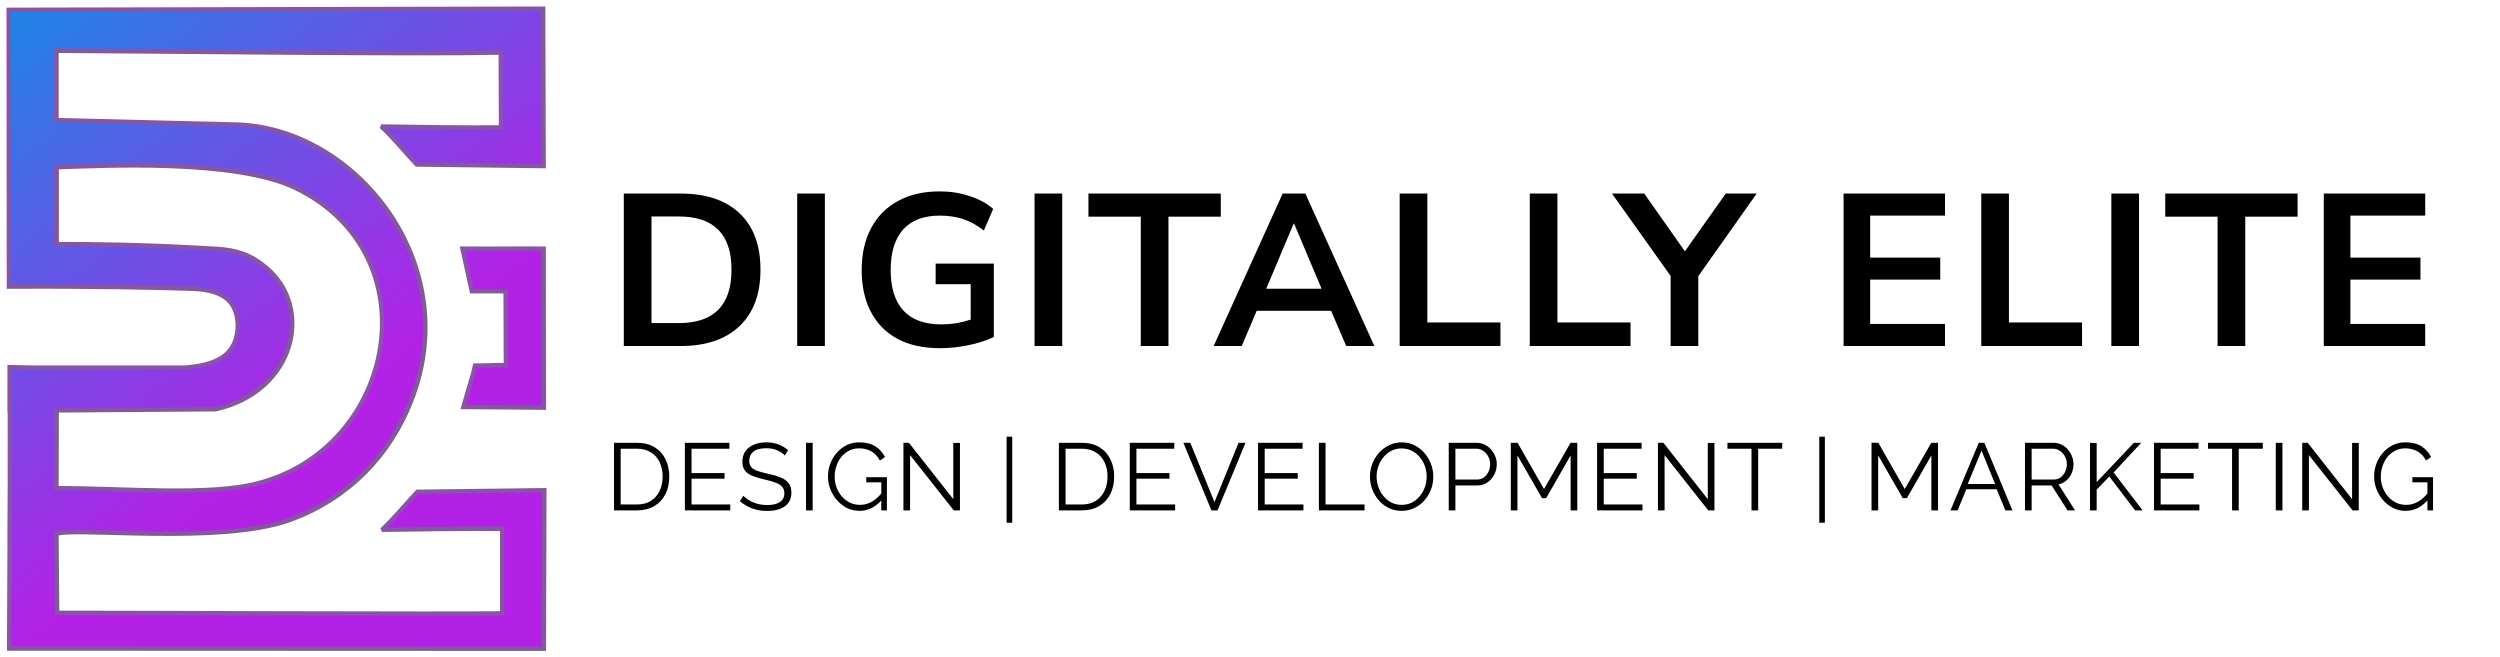 <svg width="289" height="76" viewBox="0 0 289 76" fill="none" xmlns="http://www.w3.org/2000/svg">
<path fill-rule="evenodd" clip-rule="evenodd" d="M6.559 28.213V19.335C12.091 19.151 27.282 18.361 34.218 21.759C50.003 29.451 45.875 51.712 29.792 55.874C24.098 57.35 14.411 56.428 6.532 56.428L6.559 47.444L24.935 47.313C34.218 45.205 36.241 35.537 30.817 30.979C29.495 29.873 28.119 28.977 25.124 28.767C16.327 28.24 10.283 28.213 6.559 28.213ZM6.532 61.723C6.559 61.723 6.559 61.723 6.559 61.723C8.448 60.906 25.61 63.014 33.57 60.089C40.235 57.639 45.038 52.739 47.548 46.312C53.808 30.373 40.964 14.514 26.959 14.383L6.532 13.882V5.874C20.887 5.953 47.332 6.295 57.883 6.084L57.91 13.566V13.592V14.725C54.348 14.778 47.548 14.672 44.067 14.62C45.362 15.779 47.17 17.992 48.168 19.019L62.848 19.204V19.098L62.794 1L1 1.132L1.027 33.139C10.687 33.087 18.081 33.245 21.94 33.377C23.181 33.403 25.582 33.535 26.743 35.089C27.579 36.248 27.498 37.802 27.471 38.013C27.229 41.306 24.665 42.228 21.373 42.492H3.833C2.862 42.465 1.944 42.465 1.108 42.439V42.492V44.705V46.97V47.471H1.135V56.586L1.108 61.354V63.409L1.054 74.974H1.108H6.289L62.875 75L62.929 56.665L48.249 56.849C47.251 57.877 45.416 60.089 44.148 61.248C47.629 61.196 54.483 61.09 58.044 61.143V70.89C55.103 71.022 8.825 70.811 6.613 70.838L6.532 61.723ZM53.457 28.74C57.964 28.767 59.663 28.714 62.848 28.74L62.875 47.128L53.565 47.049C54.483 43.809 54.59 43.73 54.914 42.255C56.182 42.281 57.208 42.175 58.476 42.202L58.449 33.693L57.667 33.666H54.536L53.457 28.74Z" fill="url(#paint0_linear_11_16)" stroke="#8656A2" stroke-width="0.5" stroke-miterlimit="2.613"/>
<path d="M72.111 40V22.375H78.661C81.611 22.375 83.886 23.133 85.486 24.65C87.102 26.167 87.911 28.342 87.911 31.175C87.911 33.992 87.102 36.167 85.486 37.7C83.886 39.233 81.611 40 78.661 40H72.111ZM75.311 37.35H78.461C82.527 37.35 84.561 35.292 84.561 31.175C84.561 27.075 82.527 25.025 78.461 25.025H75.311V37.35ZM92.154 40V22.375H95.354V40H92.154ZM108.66 40.25C106.71 40.25 105.06 39.883 103.71 39.15C102.377 38.417 101.36 37.375 100.66 36.025C99.96 34.675 99.61 33.075 99.61 31.225C99.61 29.358 99.968 27.75 100.685 26.4C101.402 25.033 102.435 23.983 103.785 23.25C105.135 22.5 106.752 22.125 108.635 22.125C109.868 22.125 111.027 22.308 112.11 22.675C113.193 23.025 114.093 23.517 114.81 24.15L113.735 26.65C112.952 26.033 112.152 25.592 111.335 25.325C110.518 25.058 109.618 24.925 108.635 24.925C106.768 24.925 105.352 25.467 104.385 26.55C103.435 27.633 102.96 29.192 102.96 31.225C102.96 33.275 103.452 34.833 104.435 35.9C105.418 36.967 106.877 37.5 108.81 37.5C109.36 37.5 109.918 37.458 110.485 37.375C111.068 37.275 111.643 37.133 112.21 36.95V32.85H108.16V30.475H114.885V38.95C114.068 39.35 113.102 39.667 111.985 39.9C110.868 40.133 109.76 40.25 108.66 40.25ZM119.593 40V22.375H122.793V40H119.593ZM131.874 40V25.05H125.824V22.375H141.124V25.05H135.074V40H131.874ZM140.299 40L148.274 22.375H150.899L158.874 40H155.624L153.874 35.925H145.274L143.549 40H140.299ZM149.549 25.85L146.374 33.375H152.774L149.599 25.85H149.549ZM161.802 40V22.375H165.002V37.275H173.452V40H161.802ZM176.84 40V22.375H180.04V37.275H188.49V40H176.84ZM193.124 40V31.9L186.349 22.375H190.074L194.774 29.05L199.499 22.375H203.074L196.324 31.925V40H193.124ZM213.117 40V22.375H224.842V24.925H216.192V29.775H224.292V32.325H216.192V37.45H224.842V40H213.117ZM229.034 40V22.375H232.234V37.275H240.684V40H229.034ZM244.072 40V22.375H247.272V40H244.072ZM256.353 40V25.05H250.303V22.375H265.603V25.05H259.553V40H256.353ZM268.63 40V22.375H280.355V24.925H271.705V29.775H279.805V32.325H271.705V37.45H280.355V40H268.63Z" fill="black"/>
<path d="M70.979 59V51.19H73.63C74.459 51.19 75.148 51.366 75.698 51.718C76.255 52.063 76.673 52.532 76.952 53.126C77.231 53.713 77.37 54.365 77.37 55.084C77.37 55.876 77.216 56.565 76.908 57.152C76.6 57.739 76.167 58.193 75.61 58.516C75.053 58.839 74.393 59 73.63 59H70.979ZM76.6 55.084C76.6 54.461 76.483 53.907 76.248 53.423C76.021 52.939 75.683 52.561 75.236 52.29C74.796 52.011 74.261 51.872 73.63 51.872H71.749V58.318H73.63C74.275 58.318 74.818 58.175 75.258 57.889C75.698 57.603 76.032 57.218 76.259 56.734C76.486 56.25 76.6 55.7 76.6 55.084ZM84.419 58.318V59H79.172V51.19H84.32V51.872H79.942V54.688H83.759V55.337H79.942V58.318H84.419ZM90.727 52.653C90.507 52.411 90.214 52.213 89.847 52.059C89.481 51.898 89.063 51.817 88.593 51.817C87.904 51.817 87.402 51.949 87.086 52.213C86.771 52.47 86.613 52.822 86.613 53.269C86.613 53.577 86.69 53.819 86.844 53.995C86.998 54.171 87.233 54.318 87.548 54.435C87.871 54.545 88.282 54.655 88.78 54.765C89.338 54.882 89.818 55.022 90.221 55.183C90.625 55.344 90.936 55.564 91.156 55.843C91.376 56.114 91.486 56.485 91.486 56.954C91.486 57.431 91.365 57.827 91.123 58.142C90.881 58.457 90.548 58.692 90.122 58.846C89.697 58.993 89.213 59.066 88.67 59.066C87.453 59.066 86.408 58.688 85.535 57.933L85.92 57.306C86.199 57.599 86.58 57.852 87.064 58.065C87.556 58.278 88.098 58.384 88.692 58.384C89.308 58.384 89.792 58.27 90.144 58.043C90.496 57.816 90.672 57.478 90.672 57.031C90.672 56.708 90.584 56.452 90.408 56.261C90.232 56.063 89.968 55.902 89.616 55.777C89.264 55.652 88.832 55.531 88.318 55.414C87.776 55.289 87.317 55.15 86.943 54.996C86.577 54.842 86.298 54.64 86.107 54.391C85.917 54.142 85.821 53.804 85.821 53.379C85.821 52.895 85.939 52.488 86.173 52.158C86.415 51.821 86.745 51.568 87.163 51.399C87.581 51.223 88.062 51.135 88.604 51.135C89.118 51.135 89.58 51.216 89.99 51.377C90.401 51.531 90.771 51.751 91.101 52.037L90.727 52.653ZM93.174 59V51.19H93.944V59H93.174ZM99.368 59.055C98.84 59.055 98.352 58.945 97.905 58.725C97.465 58.498 97.08 58.193 96.75 57.812C96.42 57.431 96.163 57.005 95.98 56.536C95.804 56.059 95.716 55.575 95.716 55.084C95.716 54.563 95.804 54.068 95.98 53.599C96.163 53.122 96.416 52.701 96.739 52.334C97.061 51.96 97.443 51.667 97.883 51.454C98.323 51.241 98.803 51.135 99.324 51.135C100.094 51.135 100.721 51.293 101.205 51.608C101.689 51.923 102.055 52.334 102.305 52.84L101.711 53.236C101.461 52.752 101.128 52.396 100.71 52.169C100.292 51.942 99.826 51.828 99.313 51.828C98.88 51.828 98.488 51.92 98.136 52.103C97.791 52.286 97.494 52.532 97.245 52.84C97.003 53.148 96.816 53.496 96.684 53.885C96.552 54.274 96.486 54.677 96.486 55.095C96.486 55.535 96.559 55.953 96.706 56.349C96.852 56.738 97.058 57.086 97.322 57.394C97.593 57.695 97.905 57.933 98.257 58.109C98.616 58.278 99.005 58.362 99.423 58.362C99.87 58.362 100.295 58.256 100.699 58.043C101.109 57.83 101.502 57.5 101.876 57.053V55.755H100.138V55.161H102.525V59H101.876V57.856C101.157 58.655 100.321 59.055 99.368 59.055ZM105.207 52.609V59H104.437V51.19H105.075L110.201 57.702V51.201H110.971V59H110.256L105.207 52.609ZM116.364 60.43V50.475H117.013V60.43H116.364ZM122.407 59V51.19H125.058C125.887 51.19 126.576 51.366 127.126 51.718C127.683 52.063 128.101 52.532 128.38 53.126C128.659 53.713 128.798 54.365 128.798 55.084C128.798 55.876 128.644 56.565 128.336 57.152C128.028 57.739 127.595 58.193 127.038 58.516C126.481 58.839 125.821 59 125.058 59H122.407ZM128.028 55.084C128.028 54.461 127.911 53.907 127.676 53.423C127.449 52.939 127.111 52.561 126.664 52.29C126.224 52.011 125.689 51.872 125.058 51.872H123.177V58.318H125.058C125.703 58.318 126.246 58.175 126.686 57.889C127.126 57.603 127.46 57.218 127.687 56.734C127.914 56.25 128.028 55.7 128.028 55.084ZM135.847 58.318V59H130.6V51.19H135.748V51.872H131.37V54.688H135.187V55.337H131.37V58.318H135.847ZM137.6 51.19L140.394 58.043L143.177 51.19H143.98L140.746 59H140.042L136.797 51.19H137.6ZM150.676 58.318V59H145.429V51.19H150.577V51.872H146.199V54.688H150.016V55.337H146.199V58.318H150.676ZM152.462 59V51.19H153.232V58.318H157.742V59H152.462ZM162.029 59.055C161.479 59.055 160.981 58.945 160.533 58.725C160.086 58.498 159.701 58.197 159.378 57.823C159.056 57.449 158.806 57.027 158.63 56.558C158.454 56.081 158.366 55.594 158.366 55.095C158.366 54.574 158.458 54.079 158.641 53.61C158.825 53.133 159.081 52.712 159.411 52.345C159.749 51.971 160.141 51.678 160.588 51.465C161.036 51.245 161.52 51.135 162.04 51.135C162.583 51.135 163.078 51.249 163.525 51.476C163.973 51.703 164.358 52.008 164.68 52.389C165.01 52.77 165.26 53.196 165.428 53.665C165.604 54.134 165.692 54.615 165.692 55.106C165.692 55.627 165.601 56.125 165.417 56.602C165.234 57.071 164.977 57.493 164.647 57.867C164.317 58.234 163.929 58.523 163.481 58.736C163.034 58.949 162.55 59.055 162.029 59.055ZM159.136 55.095C159.136 55.52 159.206 55.927 159.345 56.316C159.485 56.705 159.683 57.053 159.939 57.361C160.196 57.669 160.5 57.915 160.852 58.098C161.212 58.274 161.604 58.362 162.029 58.362C162.477 58.362 162.876 58.27 163.228 58.087C163.588 57.896 163.892 57.643 164.141 57.328C164.398 57.013 164.592 56.664 164.724 56.283C164.856 55.894 164.922 55.498 164.922 55.095C164.922 54.67 164.853 54.263 164.713 53.874C164.574 53.485 164.372 53.137 164.108 52.829C163.852 52.521 163.547 52.279 163.195 52.103C162.843 51.927 162.455 51.839 162.029 51.839C161.589 51.839 161.19 51.931 160.83 52.114C160.478 52.297 160.174 52.547 159.917 52.862C159.668 53.17 159.474 53.518 159.334 53.907C159.202 54.296 159.136 54.692 159.136 55.095ZM167.474 59V51.19H170.708C171.045 51.19 171.353 51.26 171.632 51.399C171.918 51.538 172.164 51.729 172.369 51.971C172.582 52.206 172.743 52.47 172.853 52.763C172.97 53.049 173.029 53.342 173.029 53.643C173.029 54.068 172.934 54.472 172.743 54.853C172.552 55.227 172.288 55.531 171.951 55.766C171.614 56.001 171.221 56.118 170.774 56.118H168.244V59H167.474ZM168.244 55.436H170.741C171.049 55.436 171.317 55.352 171.544 55.183C171.771 55.014 171.947 54.794 172.072 54.523C172.197 54.252 172.259 53.958 172.259 53.643C172.259 53.32 172.186 53.027 172.039 52.763C171.892 52.492 171.698 52.275 171.456 52.114C171.221 51.953 170.961 51.872 170.675 51.872H168.244V55.436ZM181.566 59V52.642L178.739 57.581H178.255L175.417 52.642V59H174.647V51.19H175.439L178.486 56.536L181.555 51.19H182.336V59H181.566ZM189.87 58.318V59H184.623V51.19H189.771V51.872H185.393V54.688H189.21V55.337H185.393V58.318H189.87ZM192.426 52.609V59H191.656V51.19H192.294L197.42 57.702V51.201H198.19V59H197.475L192.426 52.609ZM206.027 51.872H203.244V59H202.474V51.872H199.691V51.19H206.027V51.872ZM210.306 60.43V50.475H210.955V60.43H210.306ZM223.267 59V52.642L220.44 57.581H219.956L217.118 52.642V59H216.348V51.19H217.14L220.187 56.536L223.256 51.19H224.037V59H223.267ZM228.745 51.19H229.394L232.639 59H231.825L230.813 56.558H227.304L226.303 59H225.478L228.745 51.19ZM230.637 55.953L229.064 52.092L227.469 55.953H230.637ZM234.088 59V51.19H237.388C237.726 51.19 238.034 51.26 238.312 51.399C238.598 51.538 238.844 51.729 239.049 51.971C239.255 52.206 239.412 52.47 239.522 52.763C239.64 53.049 239.698 53.342 239.698 53.643C239.698 54.024 239.625 54.38 239.478 54.71C239.339 55.04 239.137 55.319 238.873 55.546C238.609 55.773 238.305 55.92 237.96 55.986L239.874 59H239.005L237.168 56.118H234.858V59H234.088ZM234.858 55.436H237.41C237.718 55.436 237.986 55.352 238.213 55.183C238.441 55.007 238.617 54.783 238.741 54.512C238.866 54.241 238.928 53.951 238.928 53.643C238.928 53.328 238.855 53.038 238.708 52.774C238.569 52.503 238.378 52.286 238.136 52.125C237.894 51.956 237.63 51.872 237.344 51.872H234.858V55.436ZM241.605 59V51.201H242.375V55.733L246.676 51.19H247.523L244.333 54.622L247.688 59H246.819L243.838 55.084L242.375 56.602V59H241.605ZM254.25 58.318V59H249.003V51.19H254.151V51.872H249.773V54.688H253.59V55.337H249.773V58.318H254.25ZM261.58 51.872H258.797V59H258.027V51.872H255.244V51.19H261.58V51.872ZM263.08 59V51.19H263.85V59H263.08ZM266.909 52.609V59H266.139V51.19H266.777L271.903 57.702V51.201H272.673V59H271.958L266.909 52.609ZM278.101 59.055C277.573 59.055 277.085 58.945 276.638 58.725C276.198 58.498 275.813 58.193 275.483 57.812C275.153 57.431 274.896 57.005 274.713 56.536C274.537 56.059 274.449 55.575 274.449 55.084C274.449 54.563 274.537 54.068 274.713 53.599C274.896 53.122 275.149 52.701 275.472 52.334C275.794 51.96 276.176 51.667 276.616 51.454C277.056 51.241 277.536 51.135 278.057 51.135C278.827 51.135 279.454 51.293 279.938 51.608C280.422 51.923 280.788 52.334 281.038 52.84L280.444 53.236C280.194 52.752 279.861 52.396 279.443 52.169C279.025 51.942 278.559 51.828 278.046 51.828C277.613 51.828 277.221 51.92 276.869 52.103C276.524 52.286 276.227 52.532 275.978 52.84C275.736 53.148 275.549 53.496 275.417 53.885C275.285 54.274 275.219 54.677 275.219 55.095C275.219 55.535 275.292 55.953 275.439 56.349C275.585 56.738 275.791 57.086 276.055 57.394C276.326 57.695 276.638 57.933 276.99 58.109C277.349 58.278 277.738 58.362 278.156 58.362C278.603 58.362 279.028 58.256 279.432 58.043C279.842 57.83 280.235 57.5 280.609 57.053V55.755H278.871V55.161H281.258V59H280.609V57.856C279.89 58.655 279.054 59.055 278.101 59.055Z" fill="black"/>
<defs>
<linearGradient id="paint0_linear_11_16" x1="0.919" y1="0.895" x2="58.527" y2="76.264" gradientUnits="userSpaceOnUse">
<stop stop-color="#1D85E6"/>
<stop offset="0.628" stop-color="#B421E6"/>
</linearGradient>
</defs>
</svg>

